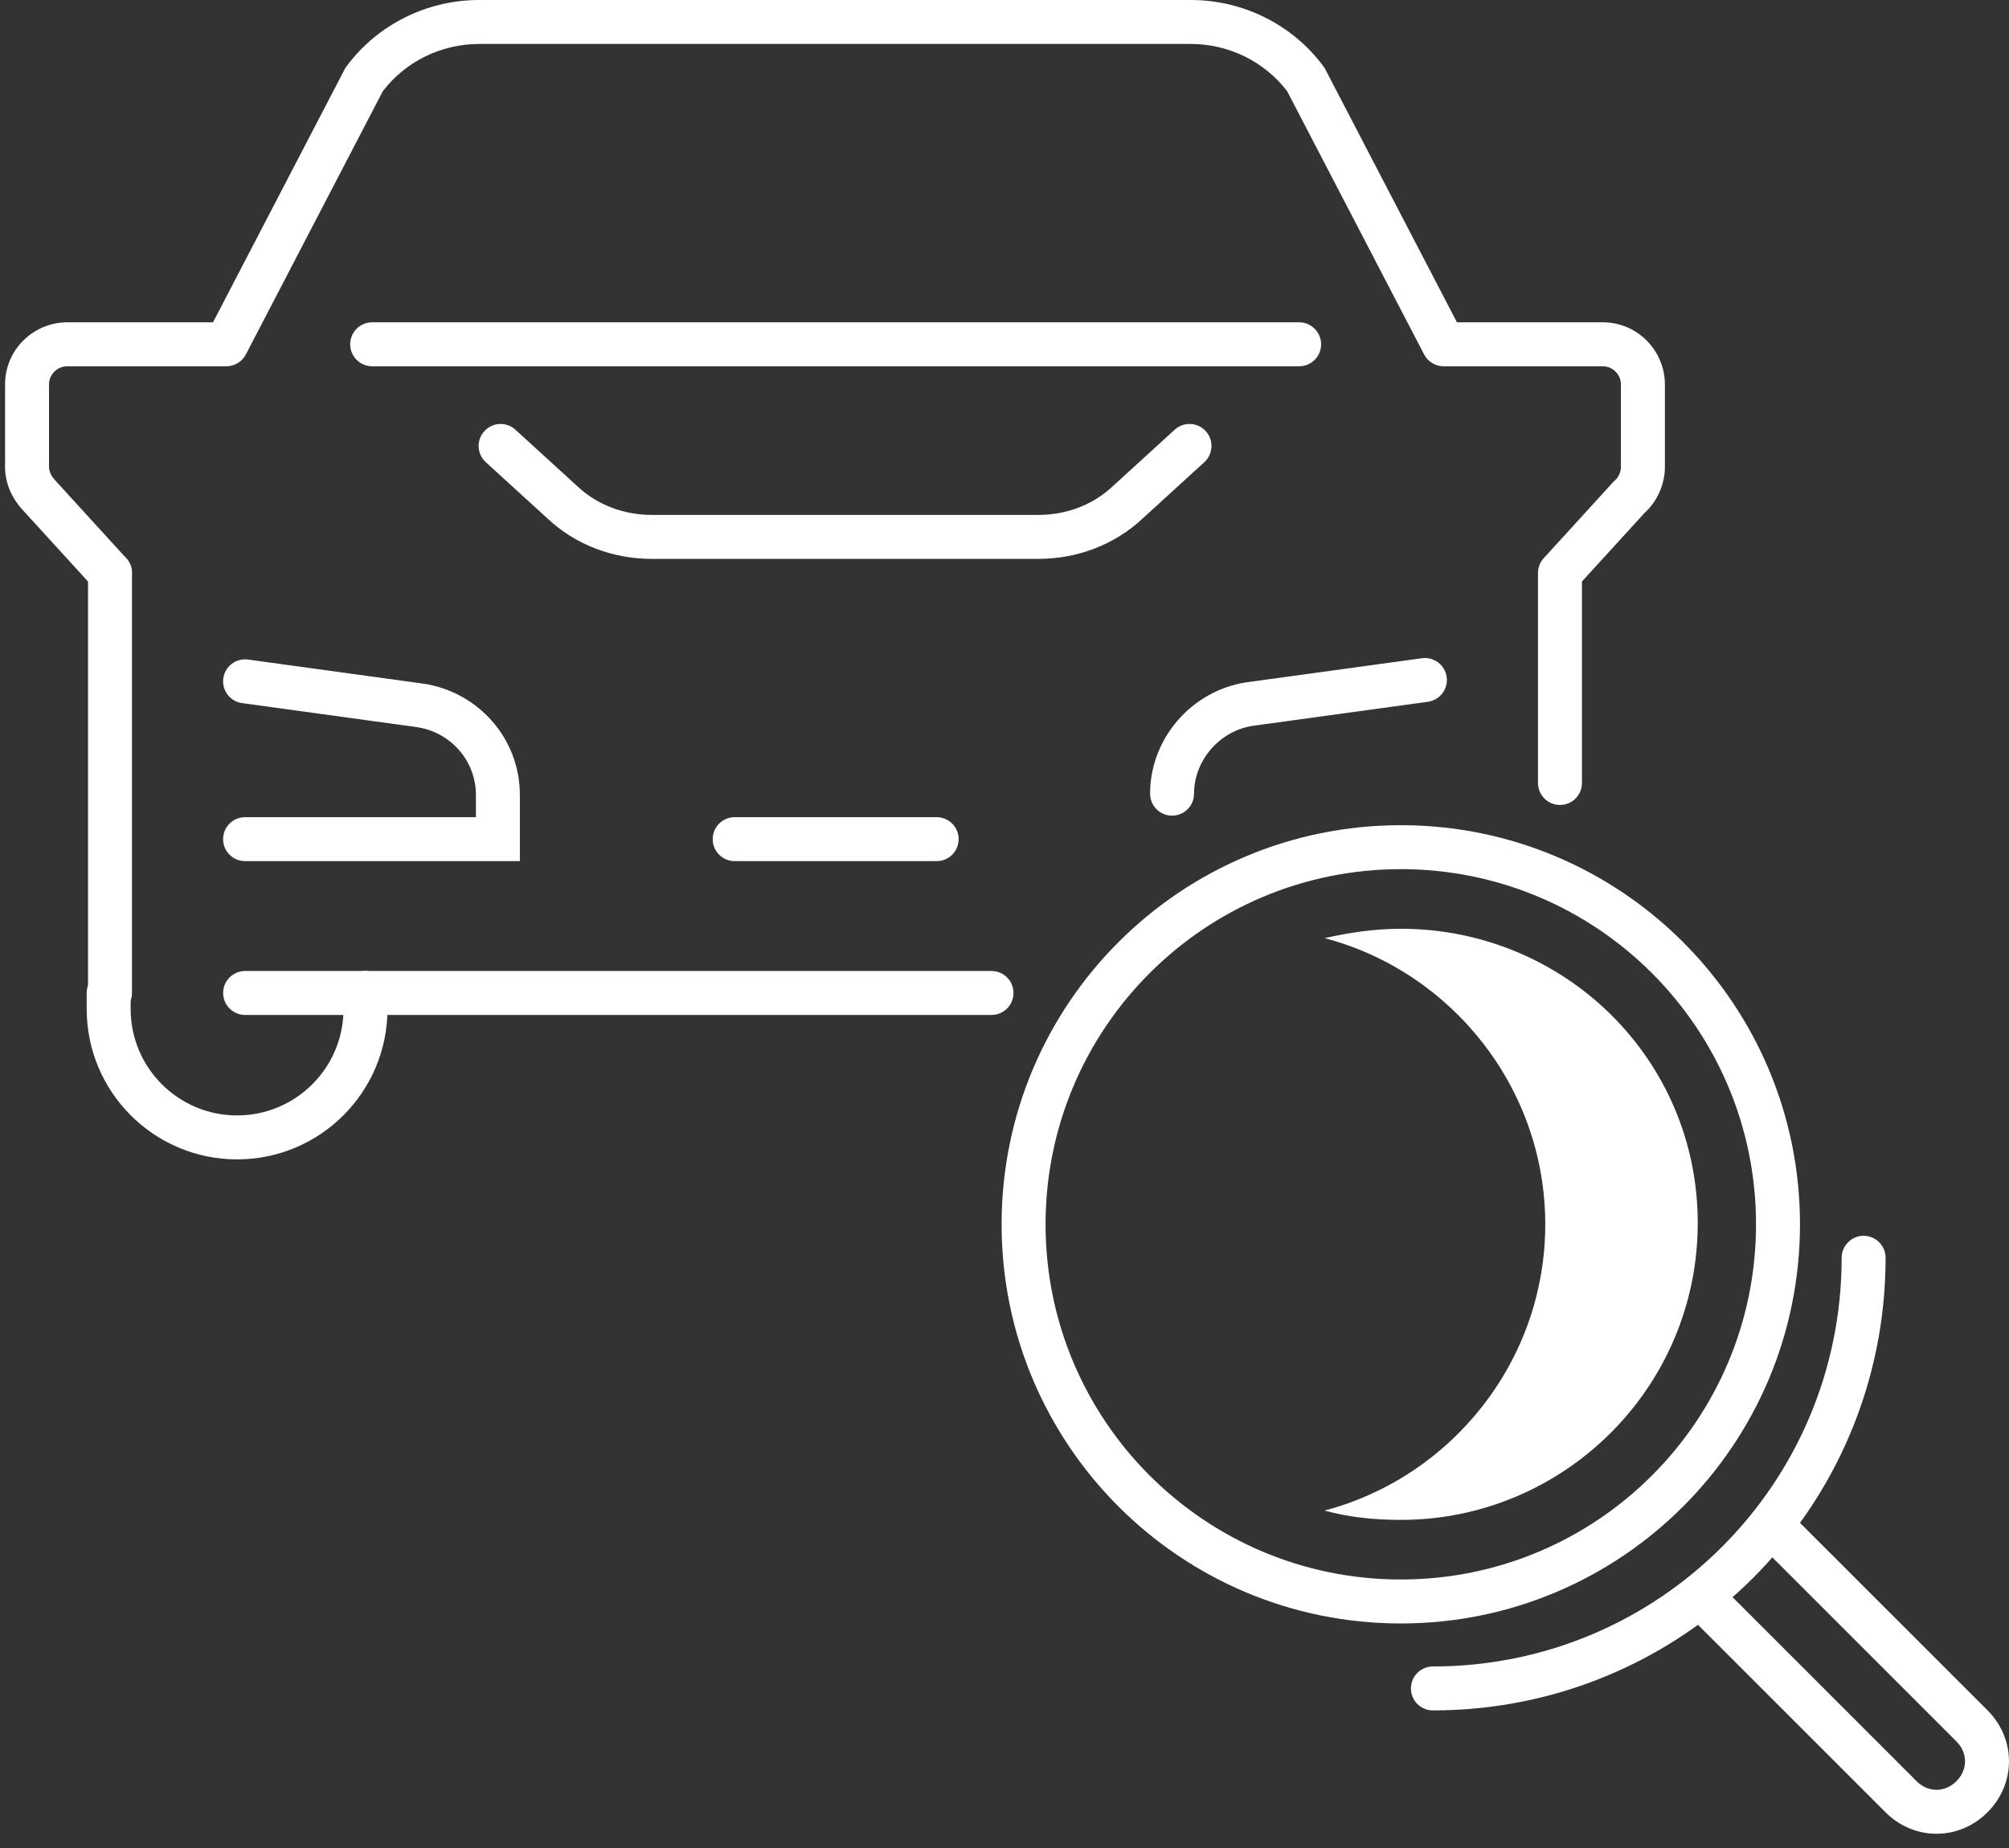 <svg width="100" height="92" viewBox="0 0 100 92" fill="none" xmlns="http://www.w3.org/2000/svg">
<rect x="0" y="0" width="100" height="92" fill="#333333" stroke="none"/>
<path fill-rule="evenodd" clip-rule="evenodd" d="M69.726 43.269C59.961 43.269 52.044 51.186 52.044 60.951C52.044 70.717 59.961 78.633 69.726 78.633C79.492 78.633 87.408 70.717 87.408 60.951C87.408 51.186 79.492 43.269 69.726 43.269ZM49.856 60.951C49.856 49.977 58.752 41.081 69.726 41.081C80.7 41.081 89.596 49.977 89.596 60.951C89.596 71.925 80.7 80.822 69.726 80.822C58.752 80.822 49.856 71.925 49.856 60.951Z" fill="white"/>
<path d="M69.726 46.237C68.394 46.237 67.129 46.437 65.931 46.703C72.256 48.367 76.917 54.16 76.917 60.952C76.917 67.743 72.256 73.535 65.931 75.2C67.129 75.533 68.394 75.666 69.726 75.666C77.849 75.666 84.507 69.075 84.507 60.885C84.507 52.695 77.849 46.237 69.726 46.237Z" fill="white"/>
<path fill-rule="evenodd" clip-rule="evenodd" d="M92.764 61.522C93.368 61.522 93.858 62.012 93.858 62.616C93.858 75.072 83.78 85.15 71.325 85.15C70.72 85.15 70.23 84.66 70.23 84.056C70.23 83.451 70.72 82.962 71.325 82.962C82.572 82.962 91.67 73.864 91.67 62.616C91.67 62.012 92.16 61.522 92.764 61.522Z" fill="white"/>
<path fill-rule="evenodd" clip-rule="evenodd" d="M87.395 75.159C87.822 74.732 88.515 74.732 88.942 75.159L98.93 85.146C100.356 86.572 100.356 88.796 98.93 90.222C97.504 91.648 95.28 91.648 93.853 90.222L83.866 80.235C83.439 79.808 83.439 79.115 83.866 78.688C84.293 78.26 84.986 78.26 85.414 78.688L95.401 88.675C95.972 89.246 96.811 89.246 97.382 88.675C97.954 88.104 97.954 87.265 97.382 86.694L87.395 76.706C86.968 76.279 86.968 75.586 87.395 75.159Z" fill="white"/>
<path fill-rule="evenodd" clip-rule="evenodd" d="M24.11 21.463C24.518 21.017 25.21 20.985 25.656 21.393L28.719 24.189L28.733 24.202C29.715 25.13 31.039 25.634 32.442 25.634H51.684C53.087 25.634 54.411 25.13 55.394 24.202L55.408 24.189L58.471 21.393C58.917 20.985 59.609 21.017 60.016 21.463C60.424 21.909 60.392 22.601 59.946 23.009L56.89 25.799C55.476 27.131 53.607 27.823 51.684 27.823H32.442C30.519 27.823 28.65 27.131 27.237 25.799L24.181 23.009C23.734 22.601 23.703 21.909 24.11 21.463Z" fill="white"/>
<path fill-rule="evenodd" clip-rule="evenodd" d="M72.009 33.704C72.091 34.302 71.672 34.854 71.074 34.937L62.359 36.134C60.696 36.39 59.435 37.863 59.435 39.512C59.435 40.116 58.945 40.606 58.341 40.606C57.736 40.606 57.247 40.116 57.247 39.512C57.247 36.769 59.312 34.383 62.039 33.969L62.046 33.968L70.776 32.769C71.374 32.686 71.927 33.105 72.009 33.704Z" fill="white"/>
<path fill-rule="evenodd" clip-rule="evenodd" d="M11.115 33.77C11.197 33.172 11.749 32.753 12.348 32.835L21.078 34.035L21.085 34.036C23.802 34.448 25.877 36.759 25.877 39.579V42.87H12.199C11.595 42.87 11.105 42.38 11.105 41.776C11.105 41.172 11.595 40.682 12.199 40.682H23.689V39.579C23.689 37.873 22.438 36.458 20.764 36.201L12.05 35.003C11.451 34.921 11.033 34.369 11.115 33.77Z" fill="white"/>
<path fill-rule="evenodd" clip-rule="evenodd" d="M5.475 27.432C6.079 27.432 6.569 27.922 6.569 28.526V49.433C6.569 50.037 6.079 50.527 5.475 50.527C4.871 50.527 4.381 50.037 4.381 49.433V28.526C4.381 27.922 4.871 27.432 5.475 27.432Z" fill="white"/>
<path fill-rule="evenodd" clip-rule="evenodd" d="M19.054 4.542L12.238 17.645C12.049 18.007 11.675 18.235 11.267 18.235H3.344C2.859 18.235 2.44 18.634 2.44 19.138V23.266C2.44 23.443 2.54 23.711 2.786 23.957C2.797 23.969 2.809 23.981 2.82 23.993L6.283 27.789C6.69 28.235 6.658 28.927 6.212 29.334C5.765 29.742 5.073 29.71 4.666 29.263L1.219 25.485C0.675 24.933 0.252 24.144 0.252 23.266V19.138C0.252 17.378 1.698 16.046 3.344 16.046H10.603L17.154 3.452C17.181 3.401 17.211 3.352 17.246 3.306C18.787 1.226 21.245 0 23.851 0H59.273C61.878 0 64.337 1.226 65.878 3.306C65.912 3.352 65.943 3.401 65.969 3.452L72.521 16.046H79.78C81.54 16.046 82.872 17.492 82.872 19.138V23.266C82.872 24.073 82.503 24.956 81.877 25.516L78.743 28.95V38.979C78.743 39.584 78.254 40.074 77.649 40.074C77.045 40.074 76.555 39.584 76.555 38.979V28.526C76.555 28.253 76.657 27.99 76.841 27.789L80.303 23.993C80.337 23.957 80.373 23.922 80.411 23.89C80.544 23.779 80.683 23.497 80.683 23.266V19.138C80.683 18.653 80.284 18.235 79.78 18.235H71.857C71.449 18.235 71.074 18.007 70.886 17.645L64.07 4.542C62.944 3.067 61.166 2.188 59.273 2.188H23.851C21.957 2.188 20.179 3.067 19.054 4.542Z" fill="white"/>
<path fill-rule="evenodd" clip-rule="evenodd" d="M5.409 48.339C6.013 48.339 6.503 48.829 6.503 49.433V50.232C6.503 53.157 8.877 55.53 11.801 55.53C14.726 55.53 17.099 53.157 17.099 50.232V49.433C17.099 48.829 17.589 48.339 18.193 48.339C18.797 48.339 19.287 48.829 19.287 49.433V50.232C19.287 54.365 15.934 57.718 11.801 57.718C7.668 57.718 4.315 54.365 4.315 50.232V49.433C4.315 48.829 4.805 48.339 5.409 48.339Z" fill="white"/>
<path fill-rule="evenodd" clip-rule="evenodd" d="M11.107 49.433C11.107 48.829 11.597 48.339 12.201 48.339H49.354C49.958 48.339 50.448 48.829 50.448 49.433C50.448 50.037 49.958 50.527 49.354 50.527H12.201C11.597 50.527 11.107 50.037 11.107 49.433Z" fill="white"/>
<path fill-rule="evenodd" clip-rule="evenodd" d="M35.475 41.776C35.475 41.172 35.965 40.682 36.569 40.682H46.623C47.227 40.682 47.717 41.172 47.717 41.776C47.717 42.38 47.227 42.87 46.623 42.87H36.569C35.965 42.87 35.475 42.38 35.475 41.776Z" fill="white"/>
<path fill-rule="evenodd" clip-rule="evenodd" d="M17.431 17.14C17.431 16.536 17.921 16.046 18.525 16.046H64.666C65.27 16.046 65.76 16.536 65.76 17.14C65.76 17.745 65.27 18.235 64.666 18.235H18.525C17.921 18.235 17.431 17.745 17.431 17.14Z" fill="white"/>
</svg>
